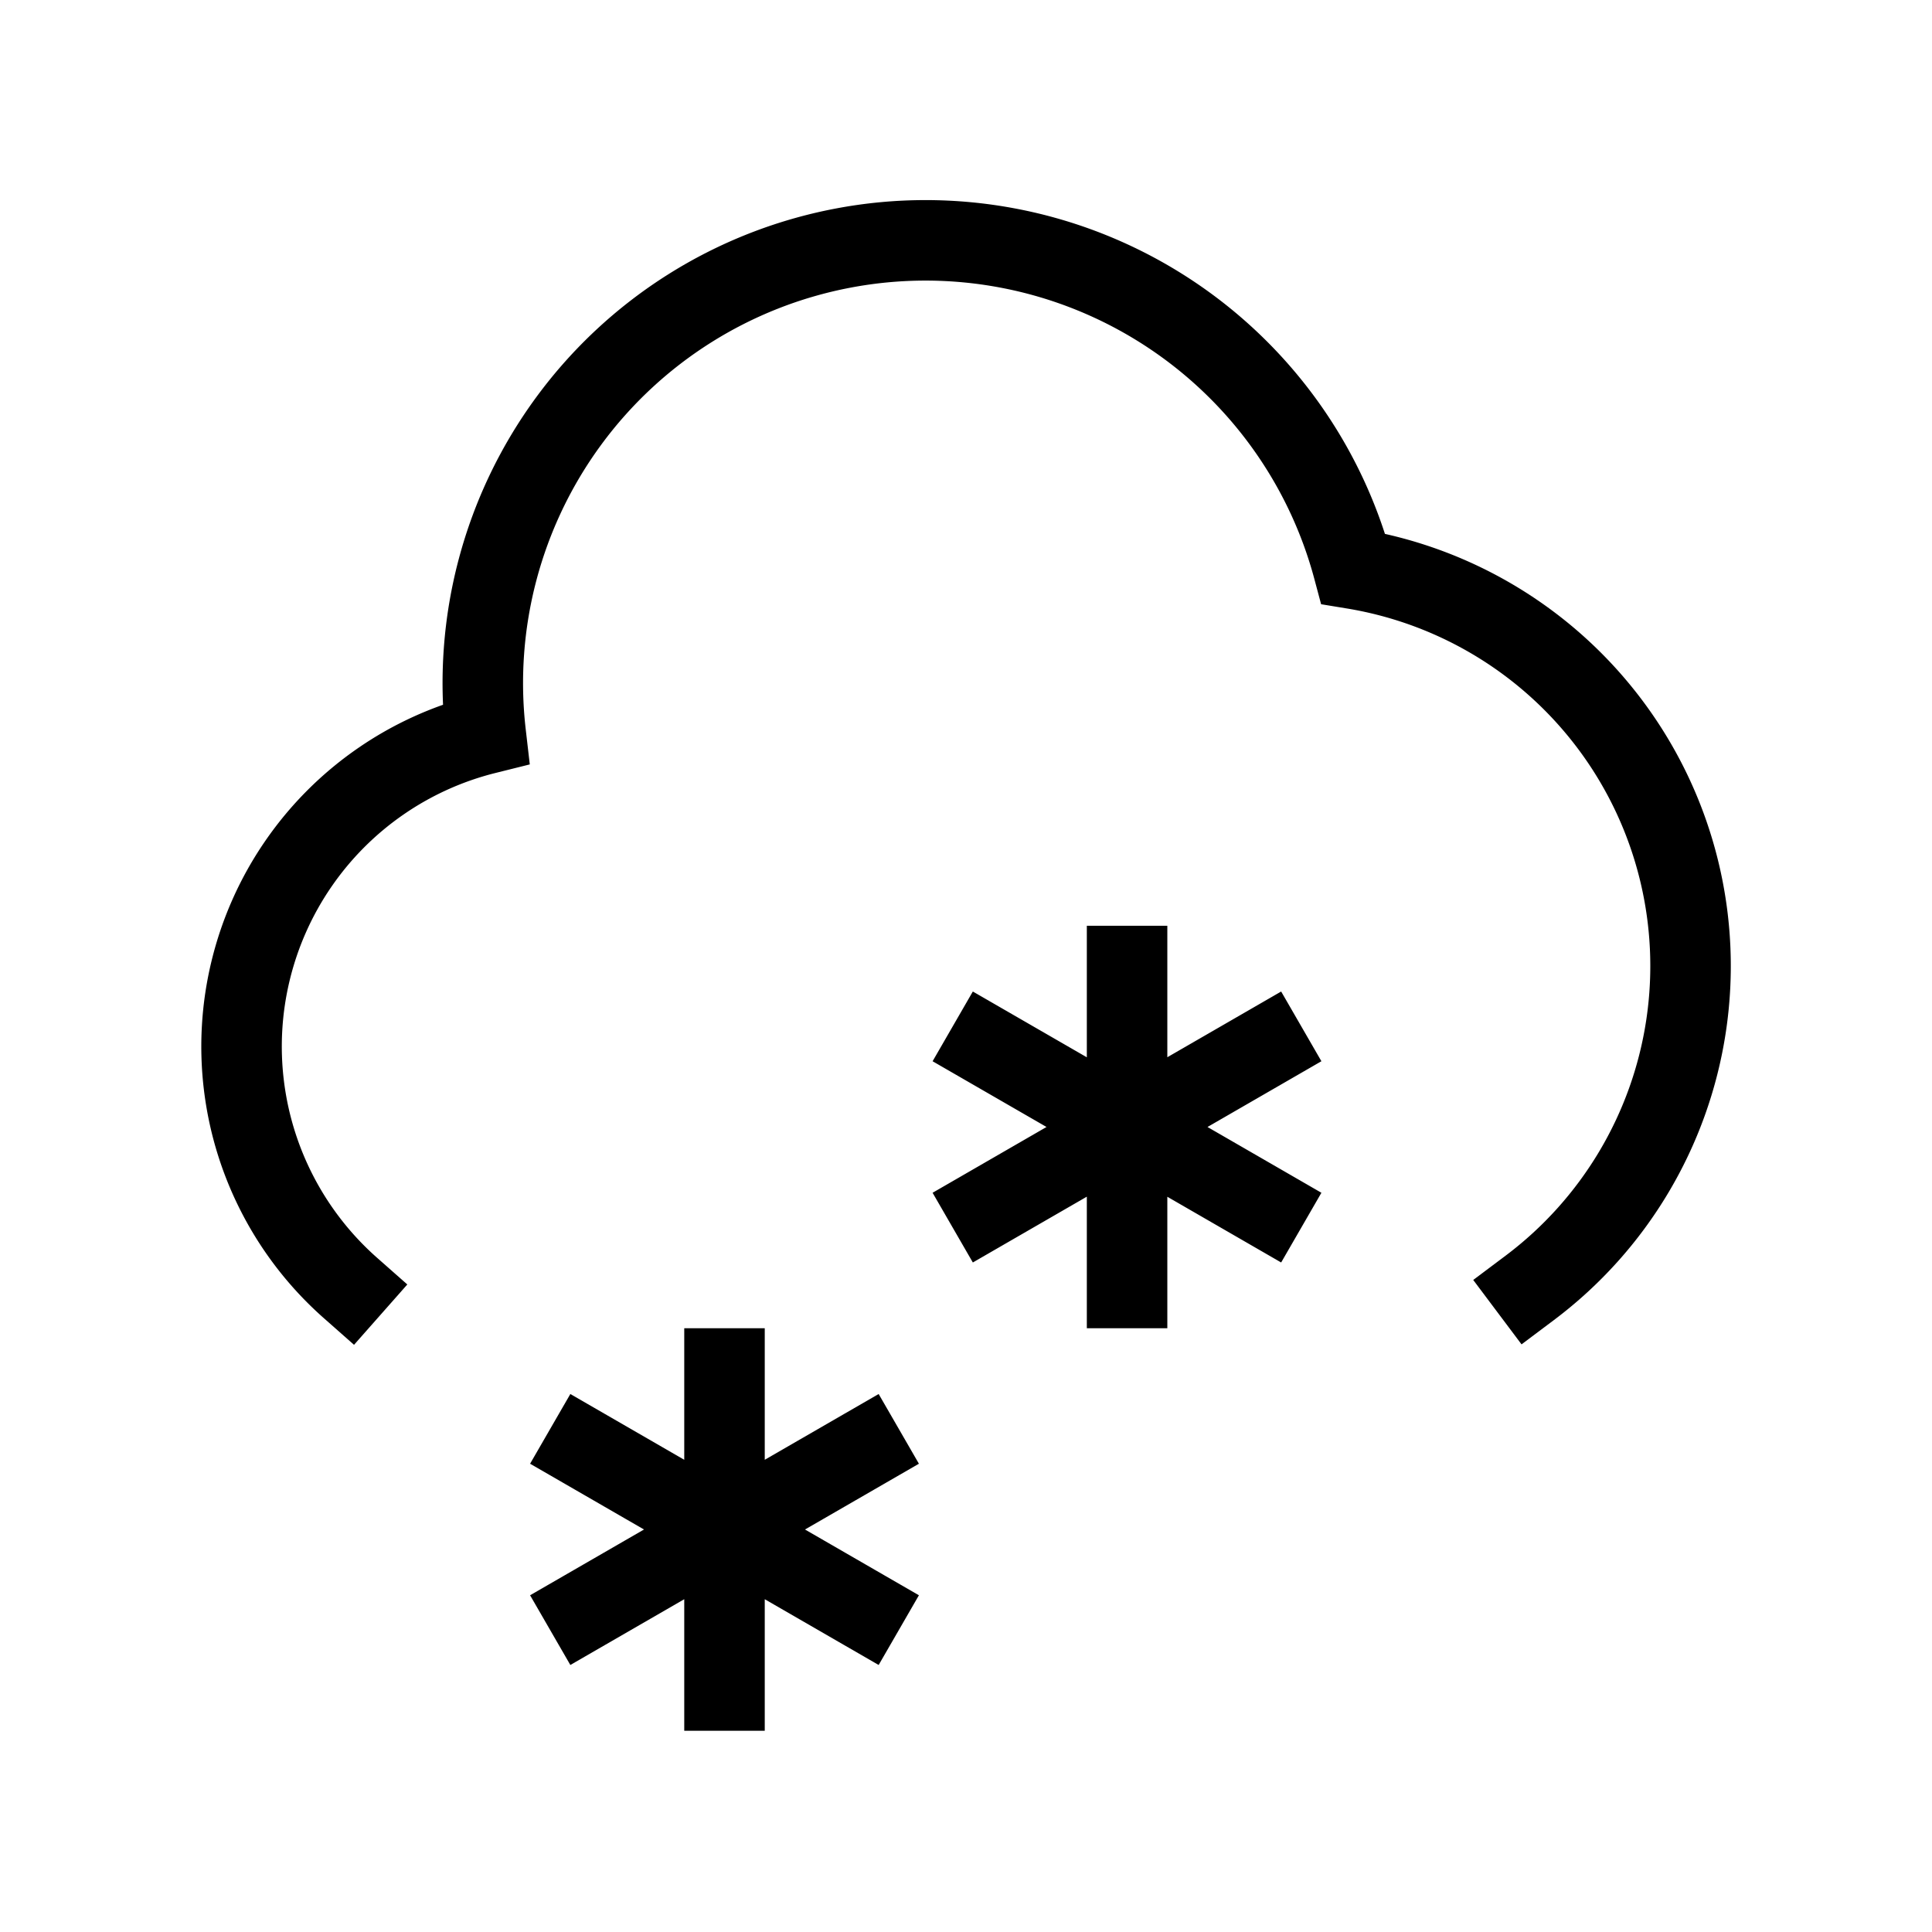 <svg xmlns="http://www.w3.org/2000/svg" width="24" height="24" fill="none">
    <path stroke="currentColor" stroke-linecap="square" d="M4.354 16a4.002 4.002 0 0 1 1.68-6.883 5.5 5.5 0 0 1 10.777-2.052A5.001 5.001 0 0 1 19.001 16m-5-4v2m0 0v2m0-2-1.733-1M14 14l1.732 1M14 14l-1.732 1M14 14l1.732-1M9 17v2m0 0v2m0-2-1.732-1M9 19l1.732 1M9 19l-1.732 1M9 19l1.732-1"/>
</svg>